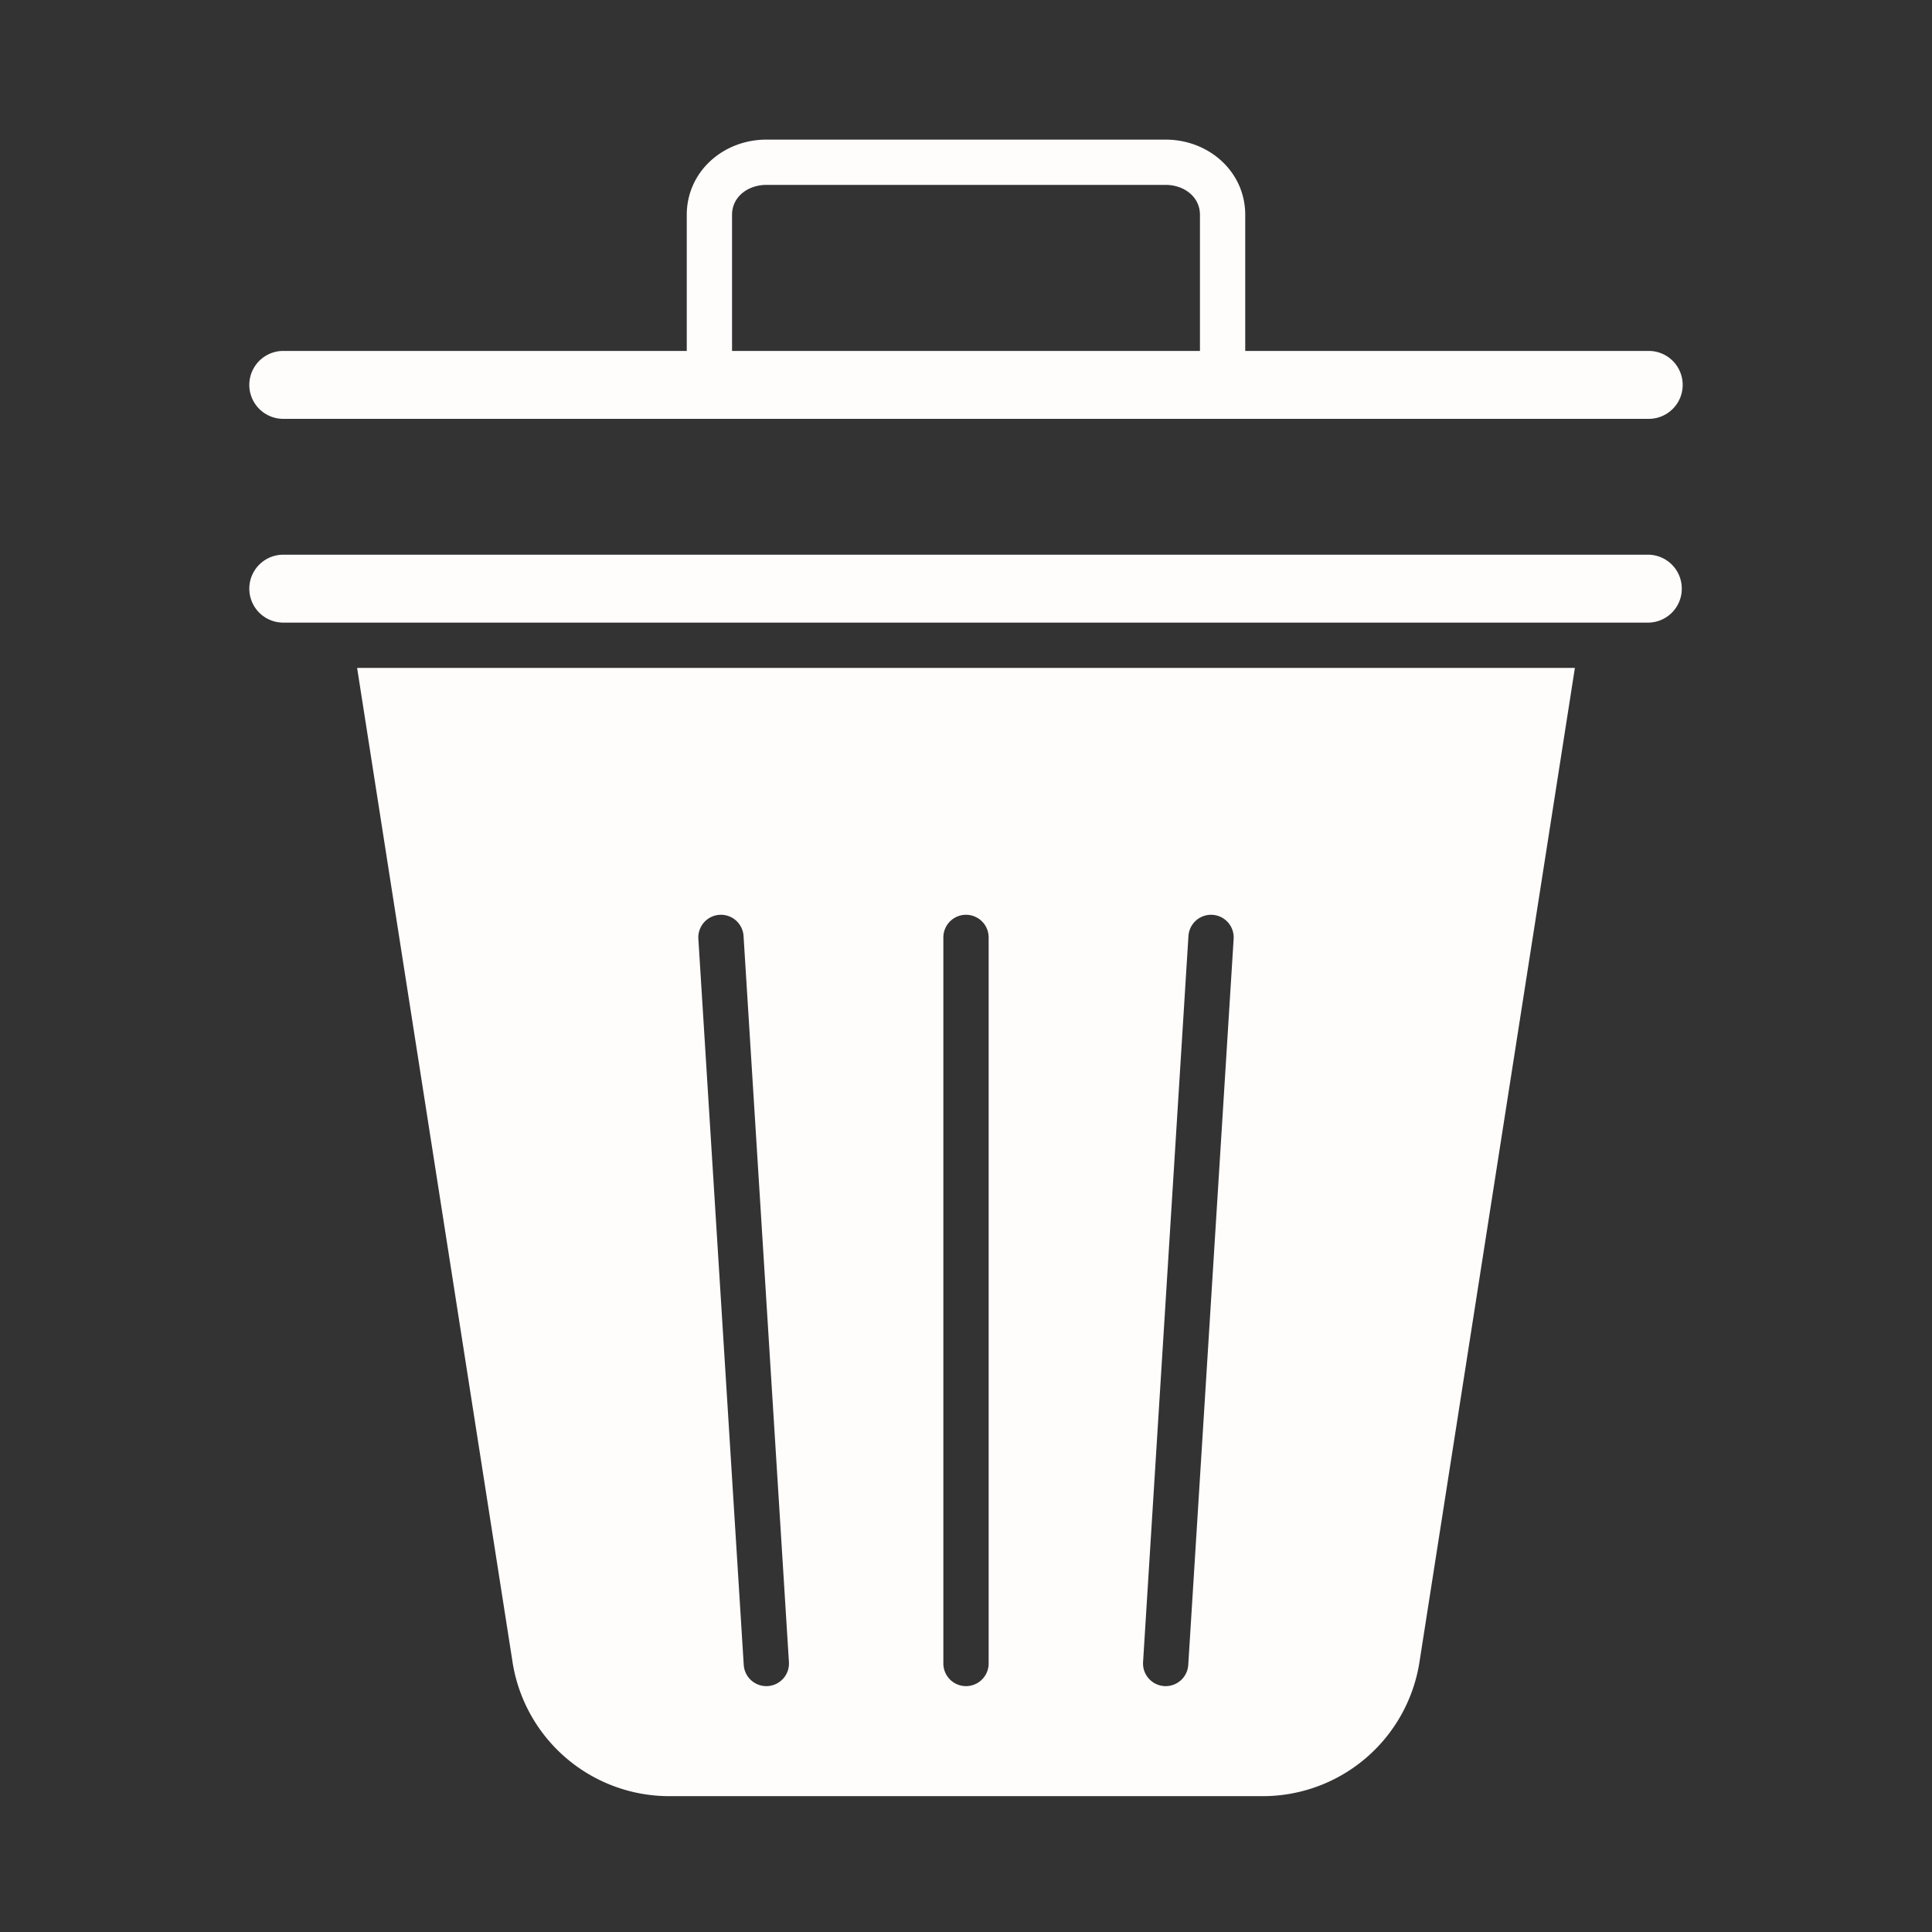 <?xml version="1.0"?>
<svg xmlns="http://www.w3.org/2000/svg" id="Layer_1" height="512px" viewBox="0 0 512 512" width="512px" data-name="Layer 1" class=""><rect x="0" y="0" width="512" height="512" fill="#333333" stroke="none"/><g><path d="m177.461 476h157.078a42.038 42.038 0 0 0 41.681-35.837l41.142-263.163h-322.723l41.131 263.086a42.055 42.055 0 0 0 41.691 35.914zm125.465-35.532 12.025-192.414a6 6 0 1 1 11.977.748l-12.028 192.414a6 6 0 0 1 -5.982 5.626c-.126 0-.253 0-.38-.012a6 6 0 0 1 -5.612-6.362zm-52.926-192.04a6 6 0 0 1 12 0v192.414a6 6 0 0 1 -12 0zm-59.314-5.989a6 6 0 0 1 6.362 5.615l12.026 192.414a6 6 0 0 1 -5.614 6.362c-.127.008-.254.012-.38.012a6 6 0 0 1 -5.982-5.626l-12.026-192.416a6 6 0 0 1 5.614-6.361z" data-original="#000000" class="active-path" data-old_color="#000000" fill="#FFFCFC"/><path d="m445.69 156a8.976 8.976 0 0 0 -8.759-9h-361.862a9 9 0 0 0 0 18h361.862a8.975 8.975 0 0 0 8.759-9z" data-original="#000000" class="active-path" data-old_color="#000000" fill="#FFFCFC"/><path d="m330 56.932c0-11.448-9.653-19.932-21.1-19.932h-105.8c-11.446 0-21.1 8.484-21.1 19.932v36.068h-106.931a9 9 0 0 0 0 18h361.862a9 9 0 0 0 0-18h-106.931zm-12 36.068h-124v-36.068c0-4.832 4.271-7.932 9.1-7.932h105.8c4.83 0 9.1 3.1 9.1 7.932z" data-original="#000000" class="active-path" data-old_color="#000000" fill="#FFFCFC"/></g> </svg>
